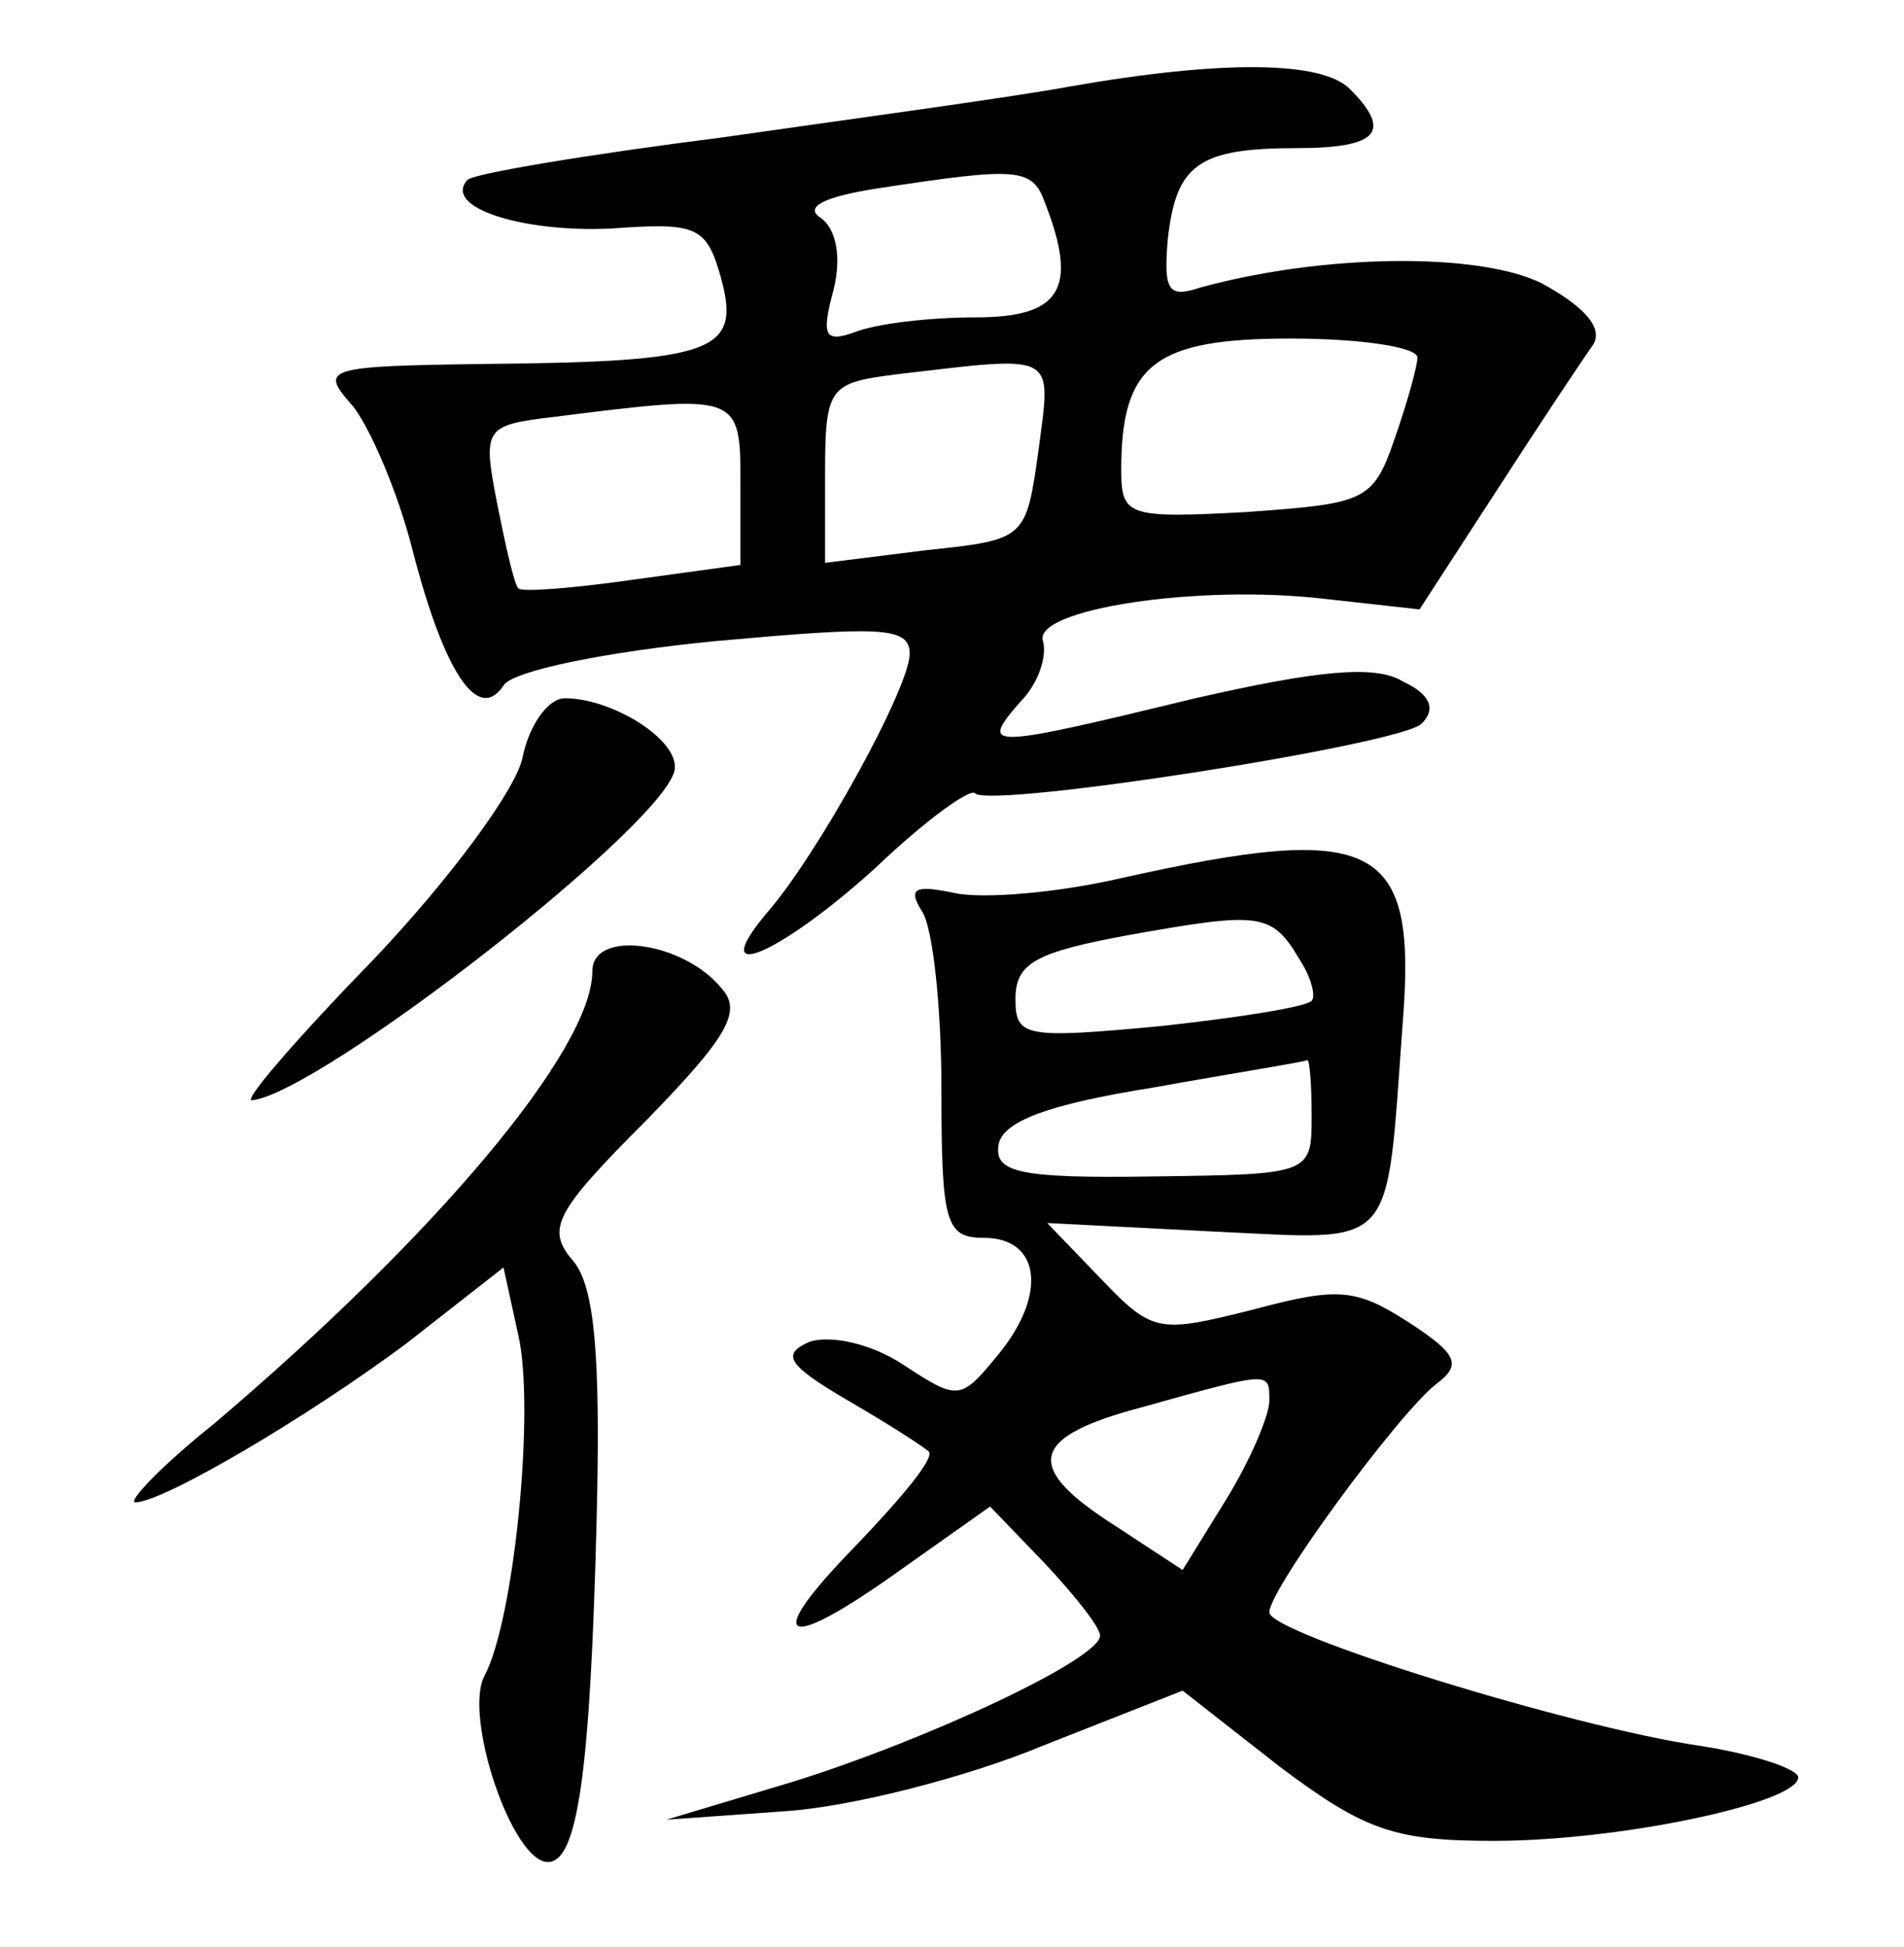 <?xml version="1.0" standalone="no"?>
<!DOCTYPE svg PUBLIC "-//W3C//DTD SVG 20010904//EN"
 "http://www.w3.org/TR/2001/REC-SVG-20010904/DTD/svg10.dtd">
<svg version="1.0" xmlns="http://www.w3.org/2000/svg"
 width="90pt" height="92pt" viewBox="0 0 90 92"
 preserveAspectRatio="xMidYMid meet">
<g transform="translate(0,92) scale(0.1,-0.1)"
fill="#000000" stroke="none">
<path d="M505 879 c-27 -5 -101 -15 -164 -24 -63 -8 -117 -17 -120 -20 -12
-13 26 -25 68 -23 41 3 45 1 52 -24 9 -34 -3 -39 -111 -40 -76 -1 -79 -2 -64
-19 8 -9 22 -41 29 -69 15 -58 31 -82 43 -64 4 7 49 16 100 21 78 7 92 7 92
-6 0 -16 -44 -96 -68 -123 -29 -35 8 -18 52 22 23 22 45 38 47 35 8 -7 201 23
211 33 7 7 4 14 -9 20 -13 8 -41 5 -98 -8 -99 -24 -102 -24 -83 -2 9 9 13 22
11 29 -5 15 73 27 133 20 l45 -5 37 57 c20 31 40 61 45 68 5 8 -4 18 -24 29
-30 15 -104 14 -162 -2 -15 -5 -17 -1 -15 23 4 35 14 43 61 43 39 0 45 8 25
28 -13 13 -59 14 -133 1z m-11 -55 c16 -41 7 -54 -33 -54 -22 0 -47 -3 -57 -7
-14 -5 -16 -2 -10 20 4 16 1 29 -6 34 -8 5 1 10 27 14 66 10 73 10 79 -7z
m176 -73 c0 -4 -5 -22 -11 -39 -10 -29 -14 -30 -70 -34 -56 -3 -59 -2 -59 20
0 50 16 62 80 62 33 0 60 -4 60 -9z m-179 -43 c-6 -43 -6 -43 -53 -48 l-48 -6
0 42 c0 41 2 43 33 47 77 9 74 11 68 -35z m-141 -17 l0 -38 -51 -7 c-28 -4
-53 -6 -54 -4 -2 2 -6 20 -10 40 -7 36 -6 37 27 41 88 11 88 11 88 -32z"/>
<path d="M247 562 c-3 -15 -34 -57 -70 -95 -36 -37 -62 -67 -58 -67 32 3 199
133 200 157 1 14 -30 33 -52 33 -8 0 -17 -13 -20 -28z"/>
<path d="M530 505 c-30 -7 -66 -10 -79 -7 -19 4 -22 2 -15 -9 5 -8 9 -45 9
-84 0 -63 2 -70 20 -70 27 0 30 -27 7 -55 -18 -22 -19 -22 -45 -5 -15 10 -34
14 -44 11 -14 -6 -11 -11 18 -28 19 -11 36 -22 38 -24 3 -3 -13 -22 -34 -44
-46 -47 -35 -52 22 -11 l41 29 26 -27 c14 -15 26 -30 26 -34 0 -11 -81 -49
-145 -69 l-60 -18 56 4 c31 2 86 16 122 31 l66 26 46 -36 c40 -30 54 -35 101
-35 60 0 144 18 144 30 0 4 -21 11 -47 15 -61 9 -203 53 -203 63 0 11 61 94
79 108 12 9 10 14 -13 29 -25 16 -33 17 -74 6 -44 -11 -47 -11 -71 14 l-26 27
78 -4 c88 -4 82 -11 90 98 7 86 -12 96 -133 69z m84 -38 c6 -9 8 -18 6 -20 -3
-3 -35 -8 -72 -12 -64 -6 -68 -5 -68 13 0 17 10 22 53 30 62 11 68 11 81 -11z
m6 -74 c0 -28 0 -28 -75 -29 -64 -1 -75 2 -73 15 2 11 23 19 73 27 39 7 71 12
73 13 1 0 2 -11 2 -26z m-20 -135 c0 -7 -9 -28 -20 -46 l-21 -34 -32 21 c-44
28 -40 42 13 56 61 17 60 17 60 3z"/>
<path d="M280 461 c0 -37 -74 -125 -179 -214 -25 -20 -41 -37 -37 -37 13 0 81
40 128 75 l46 36 7 -32 c8 -35 -2 -135 -16 -161 -10 -19 13 -88 30 -88 14 0
20 42 23 161 2 79 -1 111 -11 123 -13 15 -9 23 34 66 39 40 46 52 36 63 -18
22 -61 28 -61 8z"/>
</g>
</svg>
